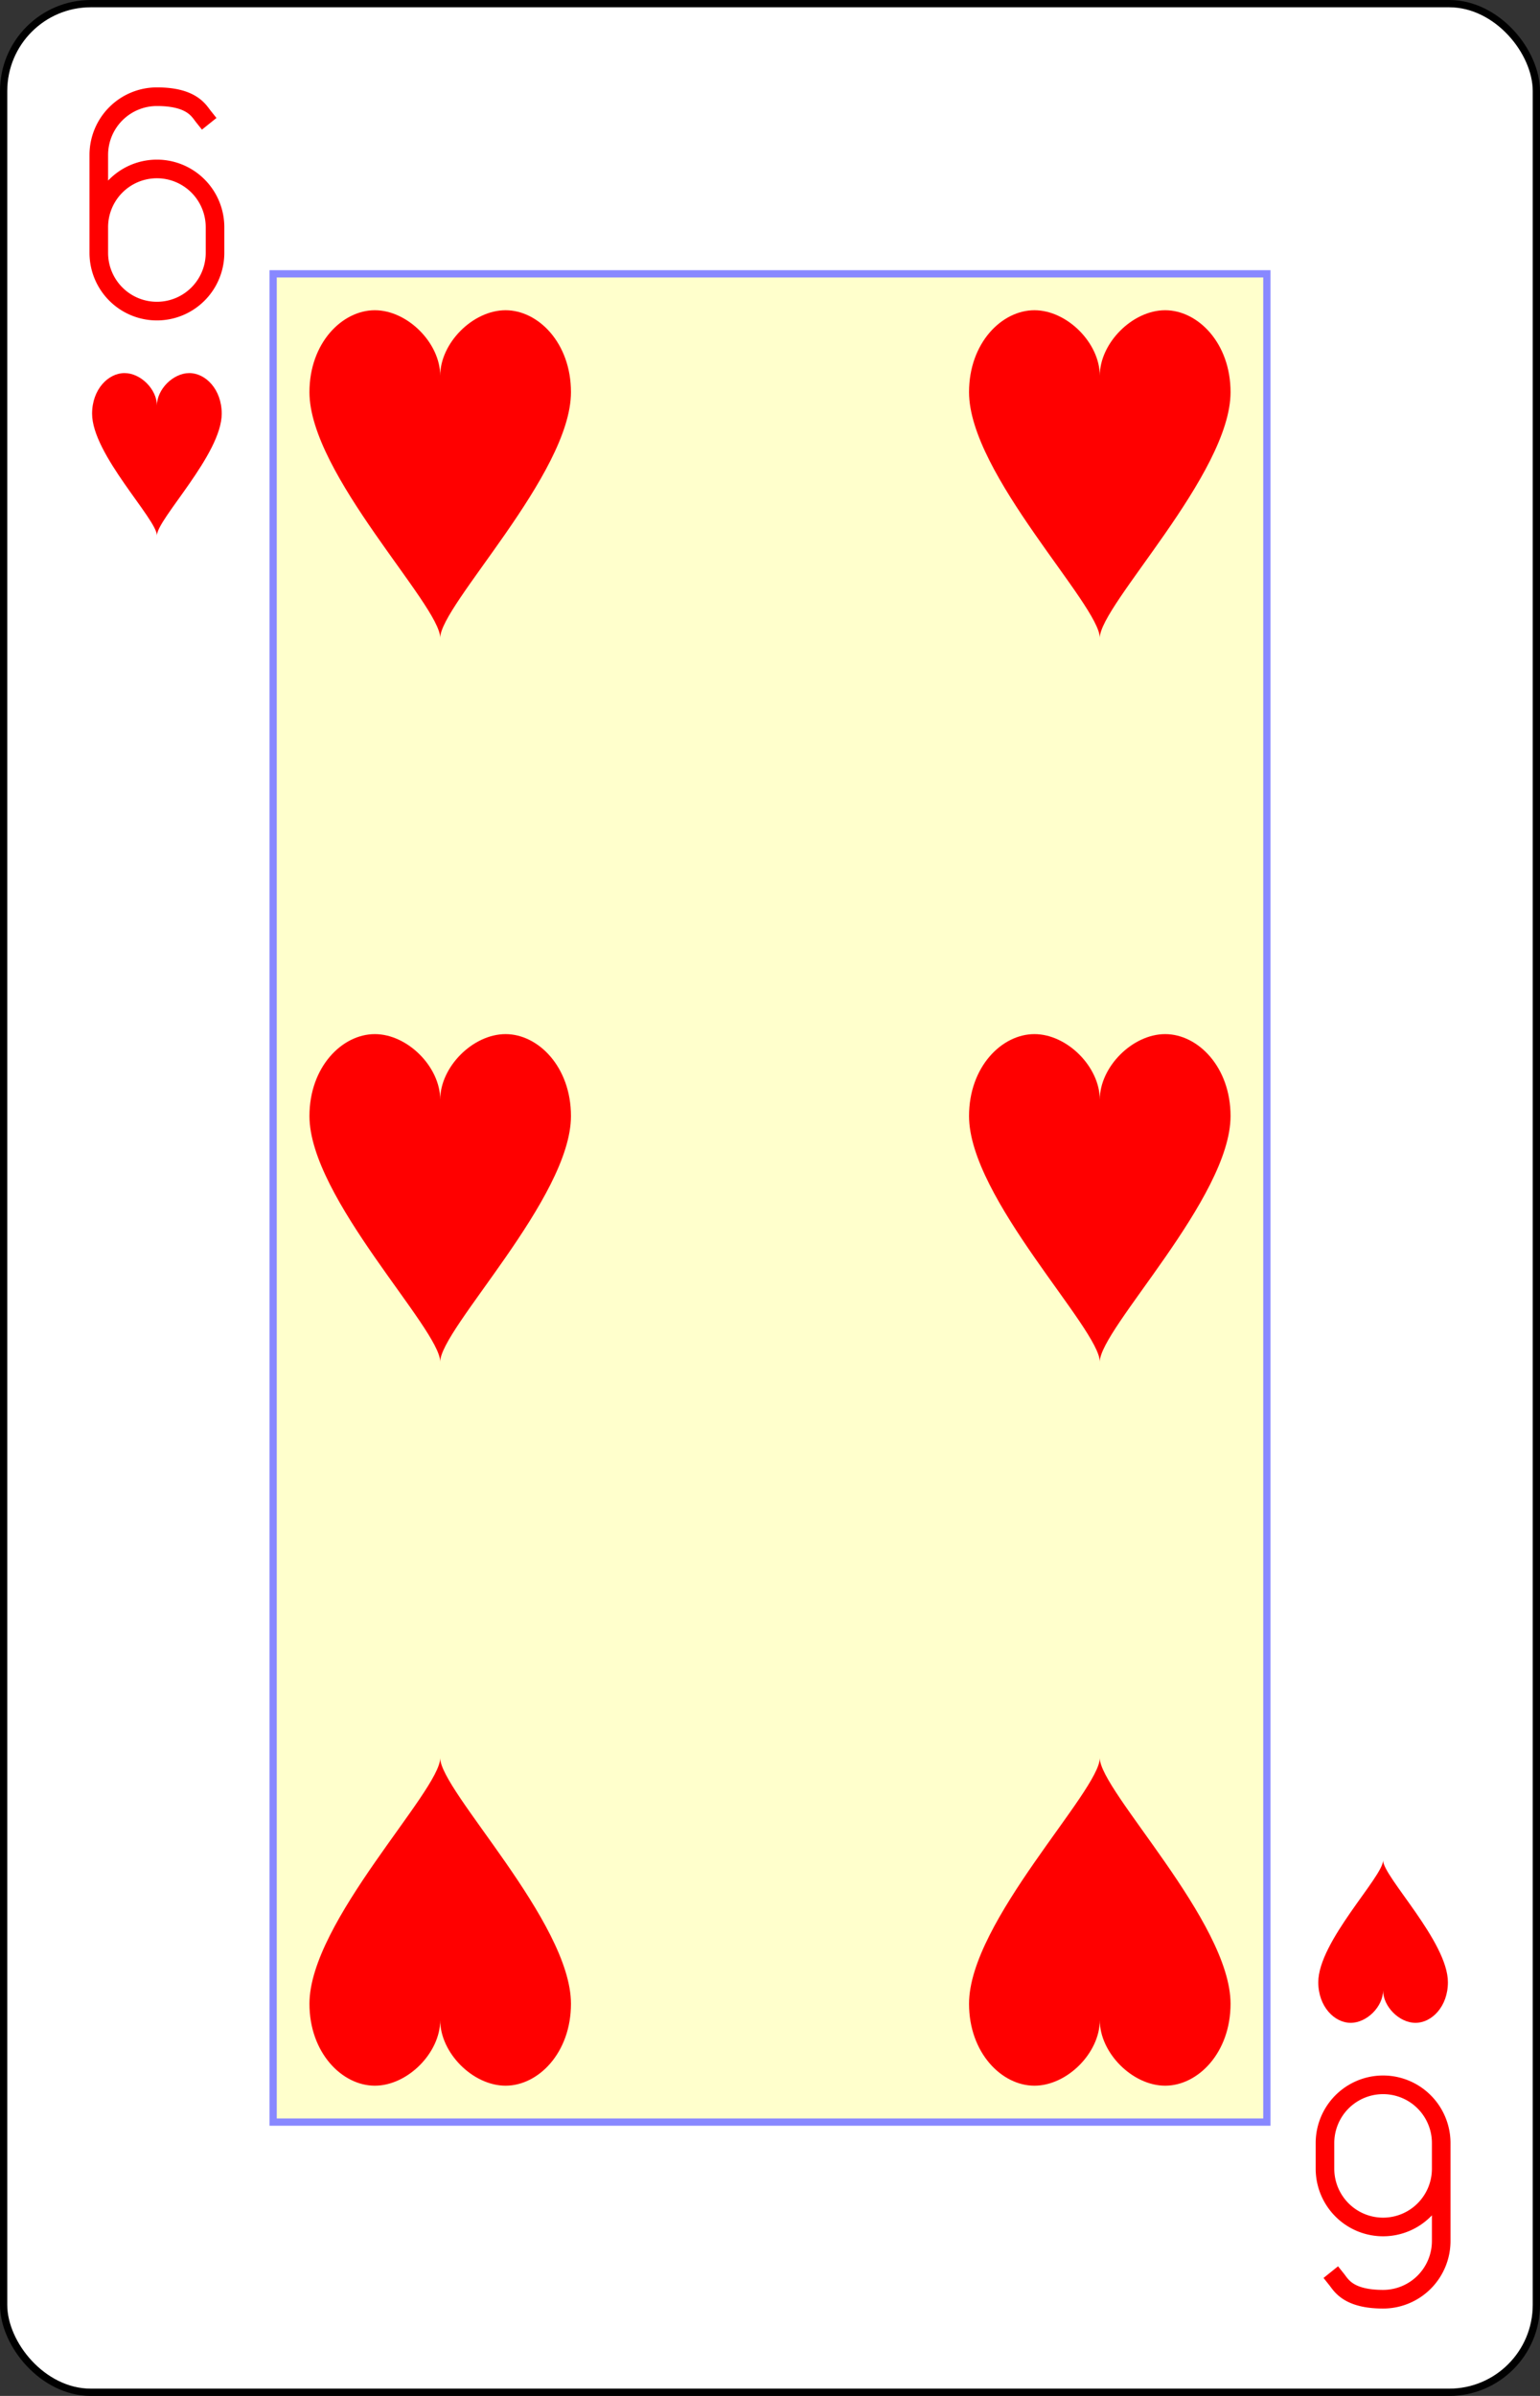 <?xml version="1.0" encoding="UTF-8" standalone="no"?>
<svg xmlns="http://www.w3.org/2000/svg" xmlns:xlink="http://www.w3.org/1999/xlink" class="card" face="6H" height="3.5in" preserveAspectRatio="none" viewBox="-106 -164.5 212 329" width="2.25in"><rect x="-106" y="-164.5" width="212" height="329" fill="#333333" stroke="none"/><defs><symbol id="SH6" viewBox="-600 -600 1200 1200" preserveAspectRatio="xMinYMid"><path d="M0 -300C0 -400 100 -500 200 -500C300 -500 400 -400 400 -250C400 0 0 400 0 500C0 400 -400 0 -400 -250C-400 -400 -300 -500 -200 -500C-100 -500 0 -400 -0 -300Z" fill="red"></path></symbol><symbol id="VH6" viewBox="-500 -500 1000 1000" preserveAspectRatio="xMinYMid"><path d="M-250 100A250 250 0 0 1 250 100L250 210A250 250 0 0 1 -250 210L-250 -210A250 250 0 0 1 0 -460C150 -460 180 -400 200 -375" stroke="red" stroke-width="80" stroke-linecap="square" stroke-miterlimit="1.5" fill="none"></path></symbol><rect id="XH6" width="136.8" height="253.8" x="-68.4" y="-126.9"></rect></defs><rect width="211" height="328" x="-105.5" y="-164" rx="12" ry="12" fill="white" stroke="black"></rect><use xlink:href="#XH6" width="136.8" height="253.8" stroke="#88f" fill="#FFC"></use><use xlink:href="#VH6" height="32" width="32" x="-100.4" y="-152.5"></use><use xlink:href="#SH6" height="26.769" width="26.769" x="-97.784" y="-115.5"></use><use xlink:href="#SH6" height="54" width="54" x="-72.4" y="-126.4"></use><use xlink:href="#SH6" height="54" width="54" x="18.4" y="-126.4"></use><use xlink:href="#SH6" height="54" width="54" x="-72.4" y="-27"></use><use xlink:href="#SH6" height="54" width="54" x="18.4" y="-27"></use><g transform="rotate(180)"><use xlink:href="#VH6" height="32" width="32" x="-100.4" y="-152.5"></use><use xlink:href="#SH6" height="26.769" width="26.769" x="-97.784" y="-115.5"></use><use xlink:href="#SH6" height="54" width="54" x="-72.4" y="-126.4"></use><use xlink:href="#SH6" height="54" width="54" x="18.4" y="-126.4"></use></g></svg>